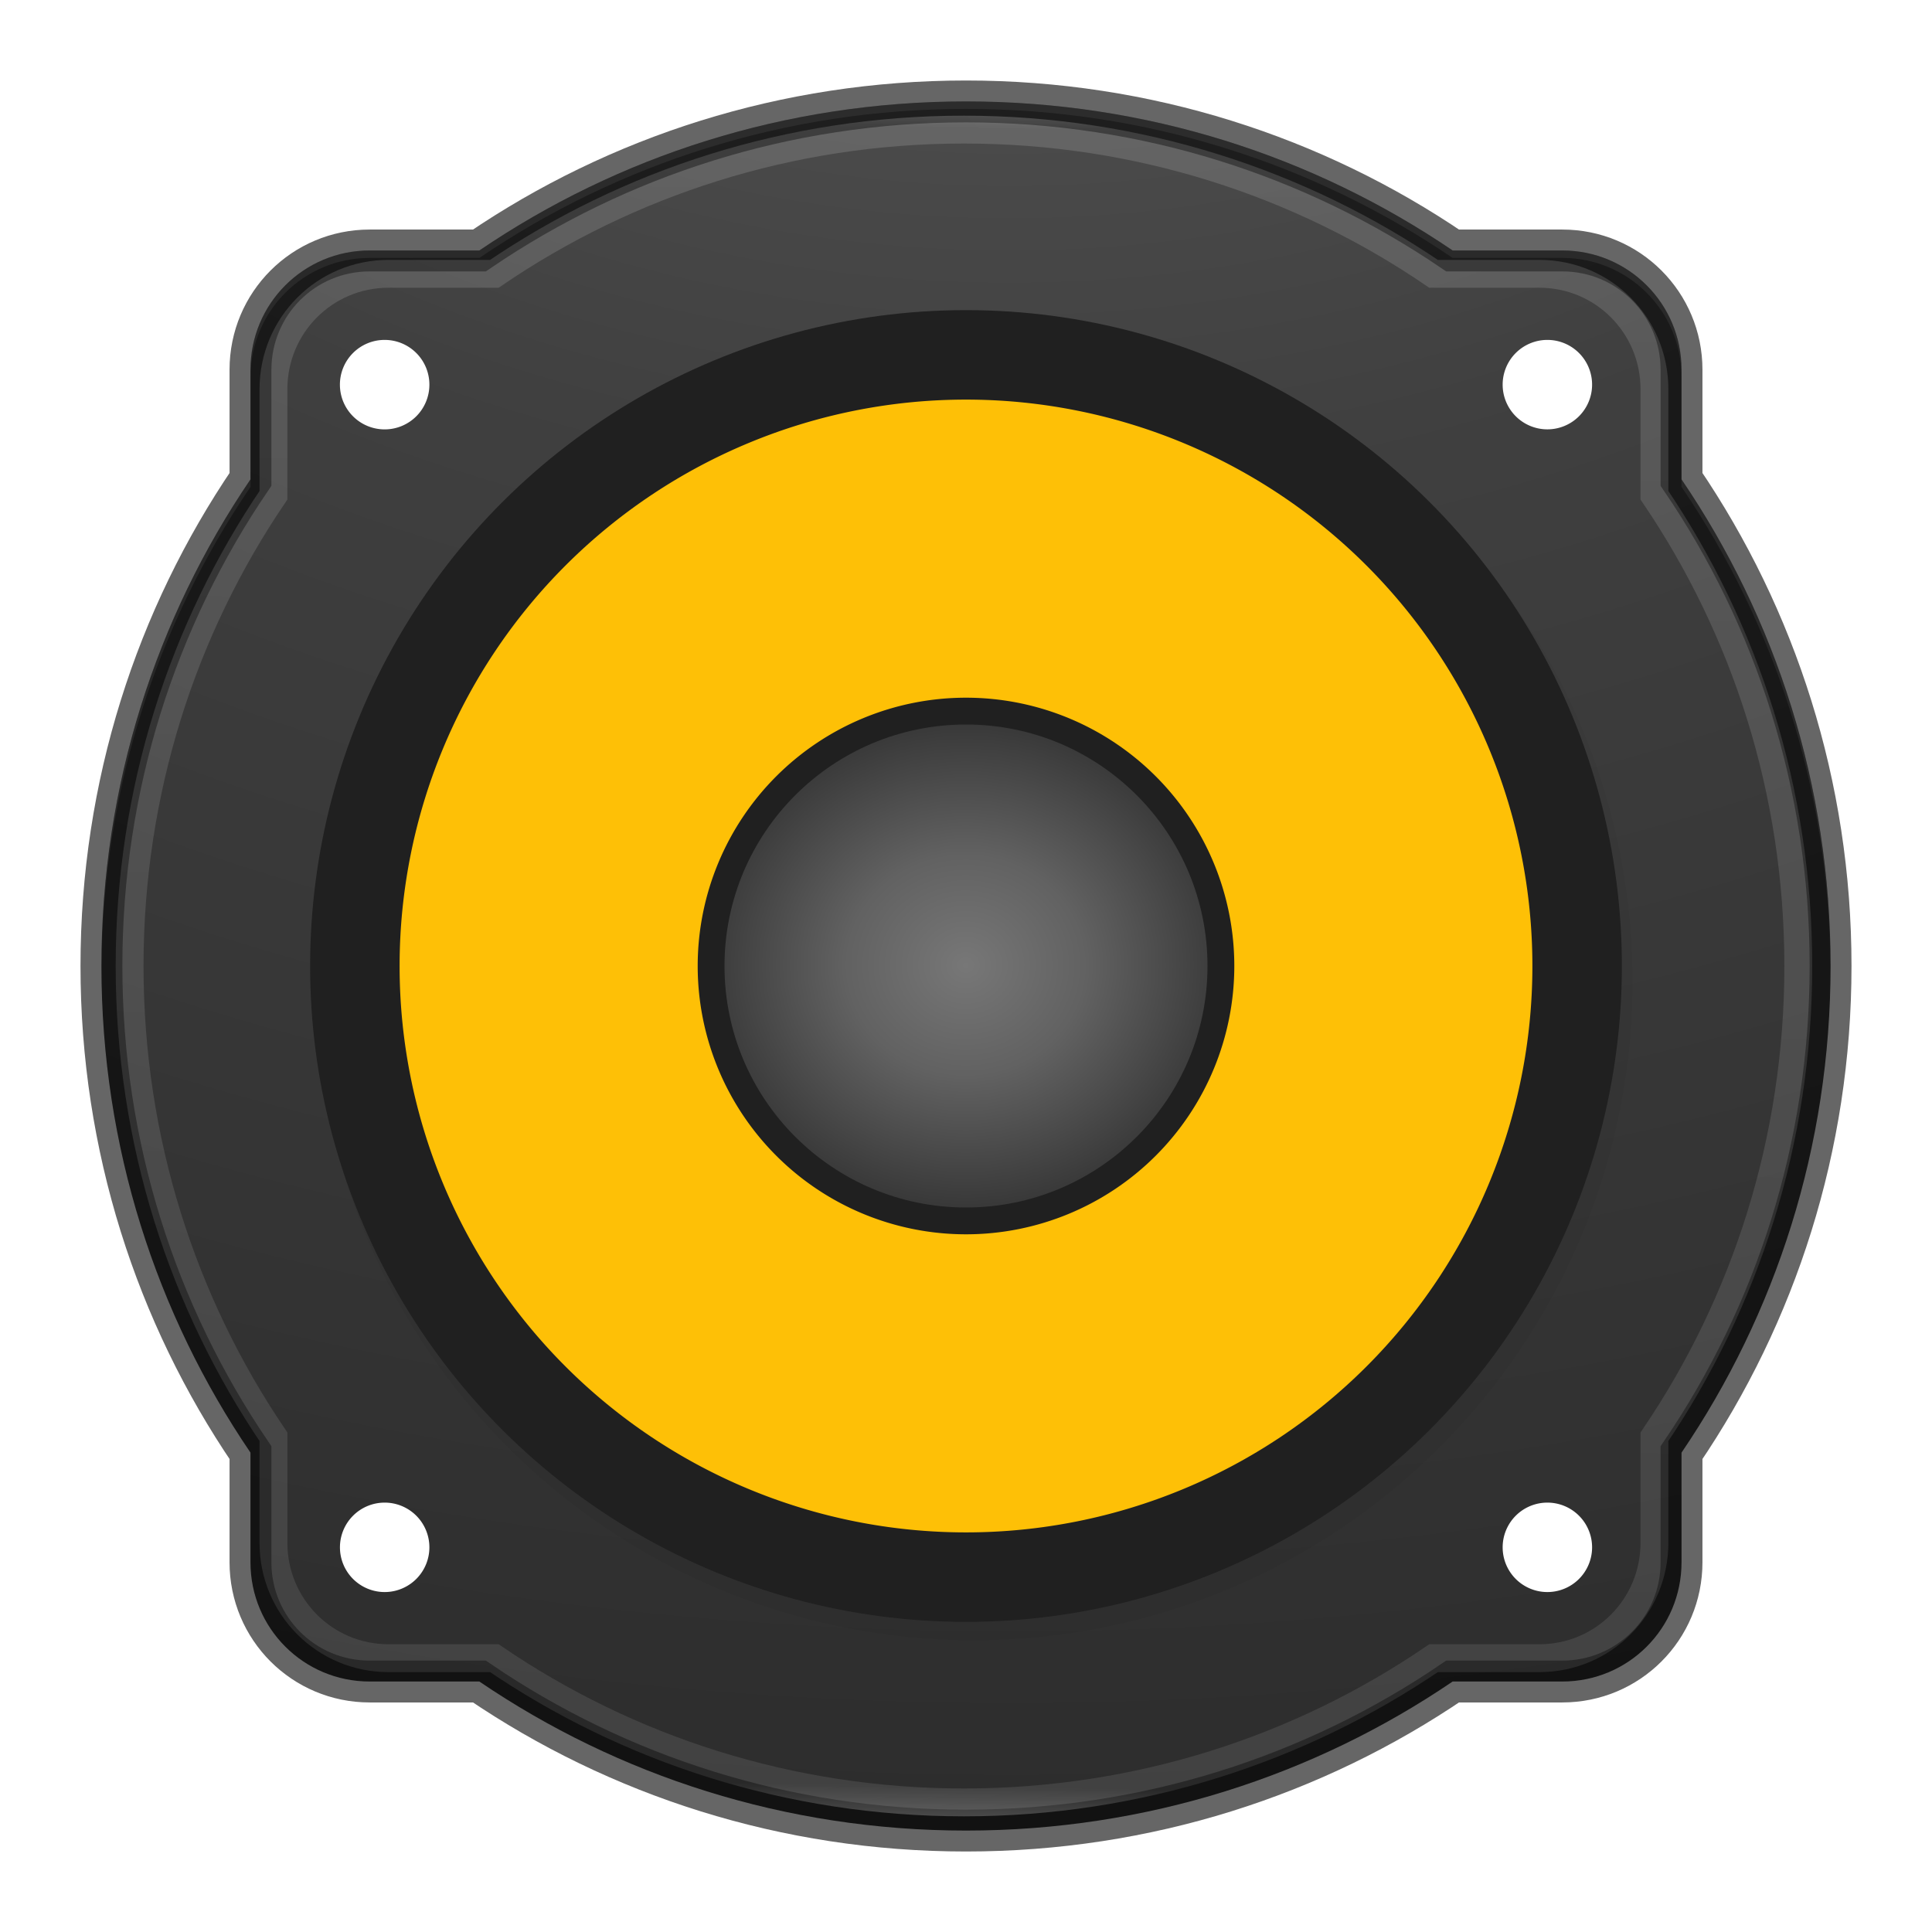<?xml version="1.0" encoding="UTF-8" standalone="no"?>
<!-- Created with Inkscape (http://www.inkscape.org/) -->

<svg
   xmlns:dc="http://purl.org/dc/elements/1.1/"
   xmlns:cc="http://creativecommons.org/ns#"
   xmlns:rdf="http://www.w3.org/1999/02/22-rdf-syntax-ns#"
   xmlns:svg="http://www.w3.org/2000/svg"
   xmlns="http://www.w3.org/2000/svg"
   xmlns:xlink="http://www.w3.org/1999/xlink"
   xmlns:sodipodi="http://sodipodi.sourceforge.net/DTD/sodipodi-0.dtd"
   xmlns:inkscape="http://www.inkscape.org/namespaces/inkscape"
   width="48"
   height="48"
   id="svg4117"
   version="1.1"
   inkscape:version="0.91 r"
   sodipodi:docname="rhythmbox.svg">
  <defs
     id="defs4119">
    <linearGradient
       id="linearGradient4871">
      <stop
         offset="0"
         style="stop-color:#505050;stop-opacity:1"
         id="stop4873" />
      <stop
         offset="0.236"
         style="stop-color:#2b2b2b;stop-opacity:1"
         id="stop4875" />
      <stop
         offset="0.705"
         style="stop-color:#0a0a0a;stop-opacity:1"
         id="stop4877" />
      <stop
         offset="1"
         style="stop-color:#000000;stop-opacity:1"
         id="stop4879" />
    </linearGradient>
    <linearGradient
       id="linearGradient4831">
      <stop
         offset="0"
         style="stop-color:#ffffff;stop-opacity:1"
         id="stop4833" />
      <stop
         offset="0.05"
         style="stop-color:#ffffff;stop-opacity:0.235"
         id="stop4835" />
      <stop
         offset="0.983"
         style="stop-color:#ffffff;stop-opacity:0.157"
         id="stop4837" />
      <stop
         offset="1"
         style="stop-color:#ffffff;stop-opacity:0.392"
         id="stop4839" />
    </linearGradient>
    <linearGradient
       id="linearGradient4806">
      <stop
         id="stop4808"
         style="stop-color:#ffffff;stop-opacity:1"
         offset="0" />
      <stop
         id="stop4810"
         style="stop-color:#ffffff;stop-opacity:0.235"
         offset="0.034" />
      <stop
         id="stop4812"
         style="stop-color:#ffffff;stop-opacity:0.157"
         offset="0.983" />
      <stop
         id="stop4814"
         style="stop-color:#ffffff;stop-opacity:0.392"
         offset="1" />
    </linearGradient>
    <linearGradient
       id="linearGradient3846">
      <stop
         id="stop3848"
         style="stop-color:#fff3cb;stop-opacity:1"
         offset="0" />
      <stop
         id="stop3850"
         style="stop-color:#fdde76;stop-opacity:1"
         offset="0.262" />
      <stop
         id="stop3852"
         style="stop-color:#f9c440;stop-opacity:1"
         offset="0.661" />
      <stop
         id="stop3854"
         style="stop-color:#e48b20;stop-opacity:1"
         offset="1" />
    </linearGradient>
    <radialGradient
       cx="23.896"
       cy="3.99"
       r="20.397"
       id="radialGradient3093-0-3-6"
       gradientUnits="userSpaceOnUse"
       gradientTransform="matrix(0,1.232,-1.626,0,18.487,-28.722)">
      <stop
         id="stop3244-9-33-7-0"
         style="stop-color:#ffffff;stop-opacity:1"
         offset="0" />
      <stop
         id="stop3246-3-5-0-8"
         style="stop-color:#dddddd;stop-opacity:1"
         offset="0.262" />
      <stop
         id="stop3248-1-7-8-8"
         style="stop-color:#abacae;stop-opacity:1"
         offset="0.661" />
      <stop
         id="stop3250-9-3-0-5"
         style="stop-color:#89898b;stop-opacity:1"
         offset="1" />
    </radialGradient>
    <linearGradient
       id="linearGradient3820-7-2">
      <stop
         id="stop3822-2-6"
         style="stop-color:#3d3d3d;stop-opacity:1"
         offset="0" />
      <stop
         id="stop3864-8-7"
         style="stop-color:#686868;stop-opacity:0.498"
         offset="0.5" />
      <stop
         id="stop3824-1-2"
         style="stop-color:#686868;stop-opacity:0"
         offset="1" />
    </linearGradient>
    <filter
       inkscape:collect="always"
       style="color-interpolation-filters:sRGB"
       id="filter4522"
       x="-0.024"
       width="1.048"
       y="-0.024"
       height="1.048">
      <feGaussianBlur
         inkscape:collect="always"
         stdDeviation="3.52"
         id="feGaussianBlur4524" />
    </filter>
    <linearGradient
       inkscape:collect="always"
       xlink:href="#linearGradient4831"
       id="linearGradient4217"
       x1="32"
       y1="0.404"
       x2="31"
       y2="61"
       gradientUnits="userSpaceOnUse"
       gradientTransform="matrix(0.728,0,0,0.728,0.706,16.706)" />
    <radialGradient
       cx="7.118"
       cy="9.957"
       r="12.672"
       fx="7.118"
       fy="9.957"
       id="radialGradient3988-3"
       xlink:href="#linearGradient2867-449-88-871-390-598-476-591-434-148-57-177-8-3-3-6-4-8-8-8-5-7"
       gradientUnits="userSpaceOnUse"
       gradientTransform="matrix(0,12.89,-15.825,0,128.959,-113.748)" />
    <linearGradient
       id="linearGradient2867-449-88-871-390-598-476-591-434-148-57-177-8-3-3-6-4-8-8-8-5-7">
      <stop
         id="stop3750-1-0-7-6-6-1-3-9-3-9"
         style="stop-color:#7b7b7b;stop-opacity:1"
         offset="0" />
      <stop
         id="stop3752-3-7-4-0-32-8-923-0-7-0"
         style="stop-color:#494949;stop-opacity:1"
         offset="0.217" />
      <stop
         id="stop3754-1-8-5-2-7-6-7-1-9-1"
         style="stop-color:#303030;stop-opacity:1"
         offset="0.739" />
      <stop
         id="stop3756-1-6-2-6-6-1-96-6-0-1"
         style="stop-color:#000000;stop-opacity:1"
         offset="1" />
    </linearGradient>
    <radialGradient
       inkscape:collect="always"
       xlink:href="#linearGradient4871"
       id="radialGradient4202"
       cx="30.745"
       cy="-26.567"
       fx="30.745"
       fy="-26.567"
       r="29.508"
       gradientTransform="matrix(-0.009,3.829,-4.854,-0.011,-103.674,-117.034)"
       gradientUnits="userSpaceOnUse" />
    <radialGradient
       cx="7.118"
       cy="9.957"
       r="12.672"
       fx="7.118"
       fy="9.957"
       id="radialGradient3054-6"
       xlink:href="#linearGradient2867-449-88-871-390-598-476-591-434-148-57-177-8-3-3-6-4-8-8-8-5"
       gradientUnits="userSpaceOnUse"
       gradientTransform="matrix(0,9.14,-11.221,0,89.563,-61.888)" />
    <linearGradient
       id="linearGradient2867-449-88-871-390-598-476-591-434-148-57-177-8-3-3-6-4-8-8-8-5">
      <stop
         id="stop3750-1-0-7-6-6-1-3-9-3"
         style="stop-color:#505050;stop-opacity:1"
         offset="0" />
      <stop
         id="stop3752-3-7-4-0-32-8-923-0-7"
         style="stop-color:#2b2b2b;stop-opacity:1"
         offset="0.262" />
      <stop
         id="stop3754-1-8-5-2-7-6-7-1-9"
         style="stop-color:#0a0a0a;stop-opacity:1"
         offset="0.705" />
      <stop
         id="stop3756-1-6-2-6-6-1-96-6-0"
         style="stop-color:#000000;stop-opacity:1"
         offset="1" />
    </linearGradient>
    <radialGradient
       cx="7.118"
       cy="9.957"
       r="12.672"
       fx="7.118"
       fy="9.957"
       id="radialGradient3054-6-6"
       xlink:href="#linearGradient2867-449-88-871-390-598-476-591-434-148-57-177-8-3-3-6-4-8-8-8-5"
       gradientUnits="userSpaceOnUse"
       gradientTransform="matrix(0,9.14,-11.221,0,135.956,-63.809)" />
    <radialGradient
       inkscape:collect="always"
       xlink:href="#radialGradient3093-0-3-6-0"
       id="radialGradient4182"
       cx="-31.863"
       cy="-31.88"
       fx="-31.863"
       fy="-31.88"
       r="8.5"
       gradientUnits="userSpaceOnUse"
       gradientTransform="matrix(1.234,-0.011,0.011,1.339,-0.309,18.343)" />
    <radialGradient
       cx="23.896"
       cy="3.99"
       r="20.397"
       id="radialGradient3093-0-3-6-0"
       gradientUnits="userSpaceOnUse"
       gradientTransform="matrix(0,1.232,-1.626,0,18.487,-28.722)">
      <stop
         id="stop3244-9-33-7-0-4"
         style="stop-color:#cecece;stop-opacity:1"
         offset="0" />
      <stop
         id="stop3246-3-5-0-8-6"
         style="stop-color:#a3a3a3;stop-opacity:1"
         offset="0.262" />
      <stop
         id="stop3248-1-7-8-8-2"
         style="stop-color:#3a3a3a;stop-opacity:1"
         offset="0.661" />
      <stop
         id="stop3250-9-3-0-5-8"
         style="stop-color:#000000;stop-opacity:1"
         offset="1" />
    </radialGradient>
  </defs>
  <sodipodi:namedview
     id="base"
     pagecolor="#ffffff"
     bordercolor="#666666"
     borderopacity="1.0"
     inkscape:pageopacity="0.0"
     inkscape:pageshadow="2"
     inkscape:zoom="19.083333"
     inkscape:cx="4.6113537"
     inkscape:cy="24"
     inkscape:current-layer="layer1"
     showgrid="false"
     inkscape:document-units="px"
     inkscape:grid-bbox="true"
     inkscape:window-width="1855"
     inkscape:window-height="1056"
     inkscape:window-x="65"
     inkscape:window-y="24"
     inkscape:window-maximized="1"
     showguides="false">
    <inkscape:grid
       type="xygrid"
       id="grid4207" />
  </sodipodi:namedview>
  <g
     id="layer1"
     inkscape:label="Layer 1"
     inkscape:groupmode="layer"
     transform="translate(0,-16)">
    <path
       inkscape:connector-curvature="0"
       style="display:inline;opacity:0.9;fill:url(#radialGradient4202);fill-opacity:1;stroke:none;enable-background:new"
       d="m 24,18.52 c -4.491,0 -8.65,1.365 -12.09,3.703 l -2.724,0 c -1.641,0 -2.963,1.321 -2.963,2.963 l 0,2.724 c -2.338,3.44 -3.703,7.599 -3.703,12.09 0,4.491 1.365,8.65 3.703,12.09 l 0,2.724 c 0,1.641 1.321,2.963 2.963,2.963 l 2.724,0 c 3.44,2.338 7.599,3.703 12.09,3.703 4.491,0 8.65,-1.365 12.09,-3.703 l 2.724,0 c 1.641,0 2.963,-1.321 2.963,-2.963 l 0,-2.724 c 2.338,-3.44 3.703,-7.599 3.703,-12.09 0,-4.491 -1.365,-8.65 -3.703,-12.09 l 0,-2.724 c 0,-1.641 -1.321,-2.963 -2.963,-2.963 l -2.724,0 c -3.44,-2.338 -7.599,-3.703 -12.09,-3.703 z"
       id="rect4229" />
    <path
       id="path4391"
       d="M 9.557,24.445 A 1.111,1.111 0 0 0 8.445,25.557 1.111,1.111 0 0 0 9.557,26.668 1.111,1.111 0 0 0 10.668,25.557 1.111,1.111 0 0 0 9.557,24.445 Z m 28.887,0 a 1.111,1.111 0 0 0 -1.111,1.111 1.111,1.111 0 0 0 1.111,1.111 1.111,1.111 0 0 0 1.111,-1.111 1.111,1.111 0 0 0 -1.111,-1.111 z M 9.557,53.332 a 1.111,1.111 0 0 0 -1.111,1.111 1.111,1.111 0 0 0 1.111,1.111 1.111,1.111 0 0 0 1.111,-1.111 1.111,1.111 0 0 0 -1.111,-1.111 z m 28.887,0 a 1.111,1.111 0 0 0 -1.111,1.111 1.111,1.111 0 0 0 1.111,1.111 1.111,1.111 0 0 0 1.111,-1.111 1.111,1.111 0 0 0 -1.111,-1.111 z"
       style="display:inline;opacity:1;fill:#ffffff;fill-opacity:1;stroke:none;stroke-width:0.706;stroke-linecap:round;stroke-linejoin:round;stroke-miterlimit:4;stroke-dasharray:none;stroke-opacity:1;enable-background:new"
       inkscape:connector-curvature="0" />
    <circle
       transform="matrix(0,-0.093,-0.093,0,-18.96,37.408)"
       style="display:inline;opacity:0.2;fill:#000000;fill-opacity:1;stroke:none;stroke-width:2;stroke-linecap:round;stroke-linejoin:round;stroke-miterlimit:4;stroke-dasharray:none;stroke-opacity:1;filter:url(#filter4522);enable-background:new"
       id="circle4520"
       cx="-32"
       cy="-464"
       r="176" />
    <circle
       r="16.295"
       cy="-24"
       cx="-40"
       id="circle4404"
       style="display:inline;opacity:1;fill:#202020;fill-opacity:1;stroke:none;stroke-width:2;stroke-linecap:round;stroke-linejoin:round;stroke-miterlimit:4;stroke-dasharray:none;stroke-opacity:1;enable-background:new"
       transform="matrix(0,-1,-1,0,0,0)" />
    <path
       style="display:inline;opacity:1;fill:#fec006;fill-opacity:1;stroke:none;stroke-width:2;stroke-linecap:round;stroke-linejoin:round;stroke-miterlimit:4;stroke-dasharray:none;stroke-opacity:1;enable-background:new"
       d="M 24 9.928 A 14.073 14.073 0 0 0 9.928 24 A 14.073 14.073 0 0 0 24 38.072 A 14.073 14.073 0 0 0 38.072 24 A 14.073 14.073 0 0 0 24 9.928 z M 24 17.334 A 6.666 6.666 0 0 1 30.666 24 A 6.666 6.666 0 0 1 24 30.666 A 6.666 6.666 0 0 1 17.334 24 A 6.666 6.666 0 0 1 24 17.334 z "
       transform="translate(0,16)"
       id="circle4406" />
    <path
       style="display:inline;opacity:0.2;fill:#ffffff;fill-opacity:1;stroke:none;enable-background:new"
       d="m 24,18.52 c -4.491,0 -8.65,1.365 -12.09,3.703 l -2.724,0 c -1.641,0 -2.963,1.321 -2.963,2.963 l 0,0.185 c 0,-1.641 1.321,-2.963 2.963,-2.963 l 2.724,0 c 3.44,-2.338 7.599,-3.703 12.09,-3.703 4.491,0 8.65,1.365 12.09,3.703 l 2.724,0 c 1.641,0 2.963,1.321 2.963,2.963 l 0,-0.185 c 0,-1.641 -1.321,-2.963 -2.963,-2.963 l -2.724,0 C 32.65,19.885 28.491,18.52 24,18.52 Z M 6.223,27.91 c -2.338,3.44 -3.703,7.599 -3.703,12.09 0,0.031 7.164e-4,0.062 7.164e-4,0.093 0.019,-4.455 1.38,-8.581 3.703,-11.997 l 0,-0.185 z m 35.553,0 0,0.185 c 2.322,3.416 3.684,7.542 3.703,11.997 1.25e-4,-0.031 7.14e-4,-0.062 7.14e-4,-0.093 0,-4.491 -1.365,-8.65 -3.703,-12.09 z"
       id="path4506"
       inkscape:connector-curvature="0" />
    <path
       id="path4201"
       d="m 24,18.52 c -4.491,0 -8.65,1.365 -12.09,3.703 l -2.724,0 c -1.641,0 -2.963,1.321 -2.963,2.963 l 0,2.724 c -2.338,3.44 -3.703,7.599 -3.703,12.09 0,4.491 1.365,8.65 3.703,12.09 l 0,2.724 c 0,1.641 1.321,2.963 2.963,2.963 l 2.724,0 c 3.44,2.338 7.599,3.703 12.09,3.703 4.491,0 8.65,-1.365 12.09,-3.703 l 2.724,0 c 1.641,0 2.963,-1.321 2.963,-2.963 l 0,-2.724 c 2.338,-3.44 3.703,-7.599 3.703,-12.09 0,-4.491 -1.365,-8.65 -3.703,-12.09 l 0,-2.724 c 0,-1.641 -1.321,-2.963 -2.963,-2.963 l -2.724,0 c -3.44,-2.338 -7.599,-3.703 -12.09,-3.703 z"
       style="display:inline;opacity:0.6;fill:none;fill-opacity:1;stroke:#000000;stroke-width:1.04;stroke-miterlimit:4;stroke-dasharray:none;stroke-opacity:1;enable-background:new"
       inkscape:connector-curvature="0" />
    <path
       inkscape:connector-curvature="0"
       style="display:inline;opacity:0.6;fill:none;fill-opacity:1;stroke:url(#linearGradient4217);stroke-width:0.692;stroke-opacity:1;enable-background:new"
       d="m 23.949,19.22 c -4.334,0 -8.348,1.321 -11.667,3.583 l -2.629,0 c -1.584,0 -2.859,1.278 -2.859,2.866 l 0,2.635 c -2.257,3.328 -3.574,7.352 -3.574,11.696 0,4.344 1.317,8.368 3.574,11.696 l 0,2.635 c 0,1.588 1.275,2.866 2.859,2.866 l 2.629,0 c 3.319,2.262 7.334,3.583 11.667,3.583 4.334,0 8.348,-1.321 11.667,-3.583 l 2.629,0 c 1.584,0 2.859,-1.278 2.859,-2.866 l 0,-2.635 c 2.257,-3.328 3.574,-7.352 3.574,-11.696 0,-4.344 -1.317,-8.368 -3.574,-11.696 l 0,-2.635 c 0,-1.588 -1.275,-2.866 -2.859,-2.866 l -2.629,0 c -3.319,-2.262 -7.334,-3.583 -11.667,-3.583 z"
       id="path4209" />
    <circle
       style="opacity:0;fill:#ffffff;fill-opacity:1;stroke:none;stroke-opacity:1"
       id="path4829"
       cx="24"
       cy="40"
       r="6" />
    <circle
       transform="matrix(0,-1,-1,0,0,0)"
       style="display:inline;opacity:0.5;fill:url(#radialGradient4182);fill-opacity:1;stroke:none;stroke-width:2;stroke-linecap:round;stroke-linejoin:round;stroke-miterlimit:4;stroke-dasharray:none;stroke-opacity:1;enable-background:new"
       id="circle4412"
       cx="-40"
       cy="-24"
       r="6" />
  </g>
</svg>
